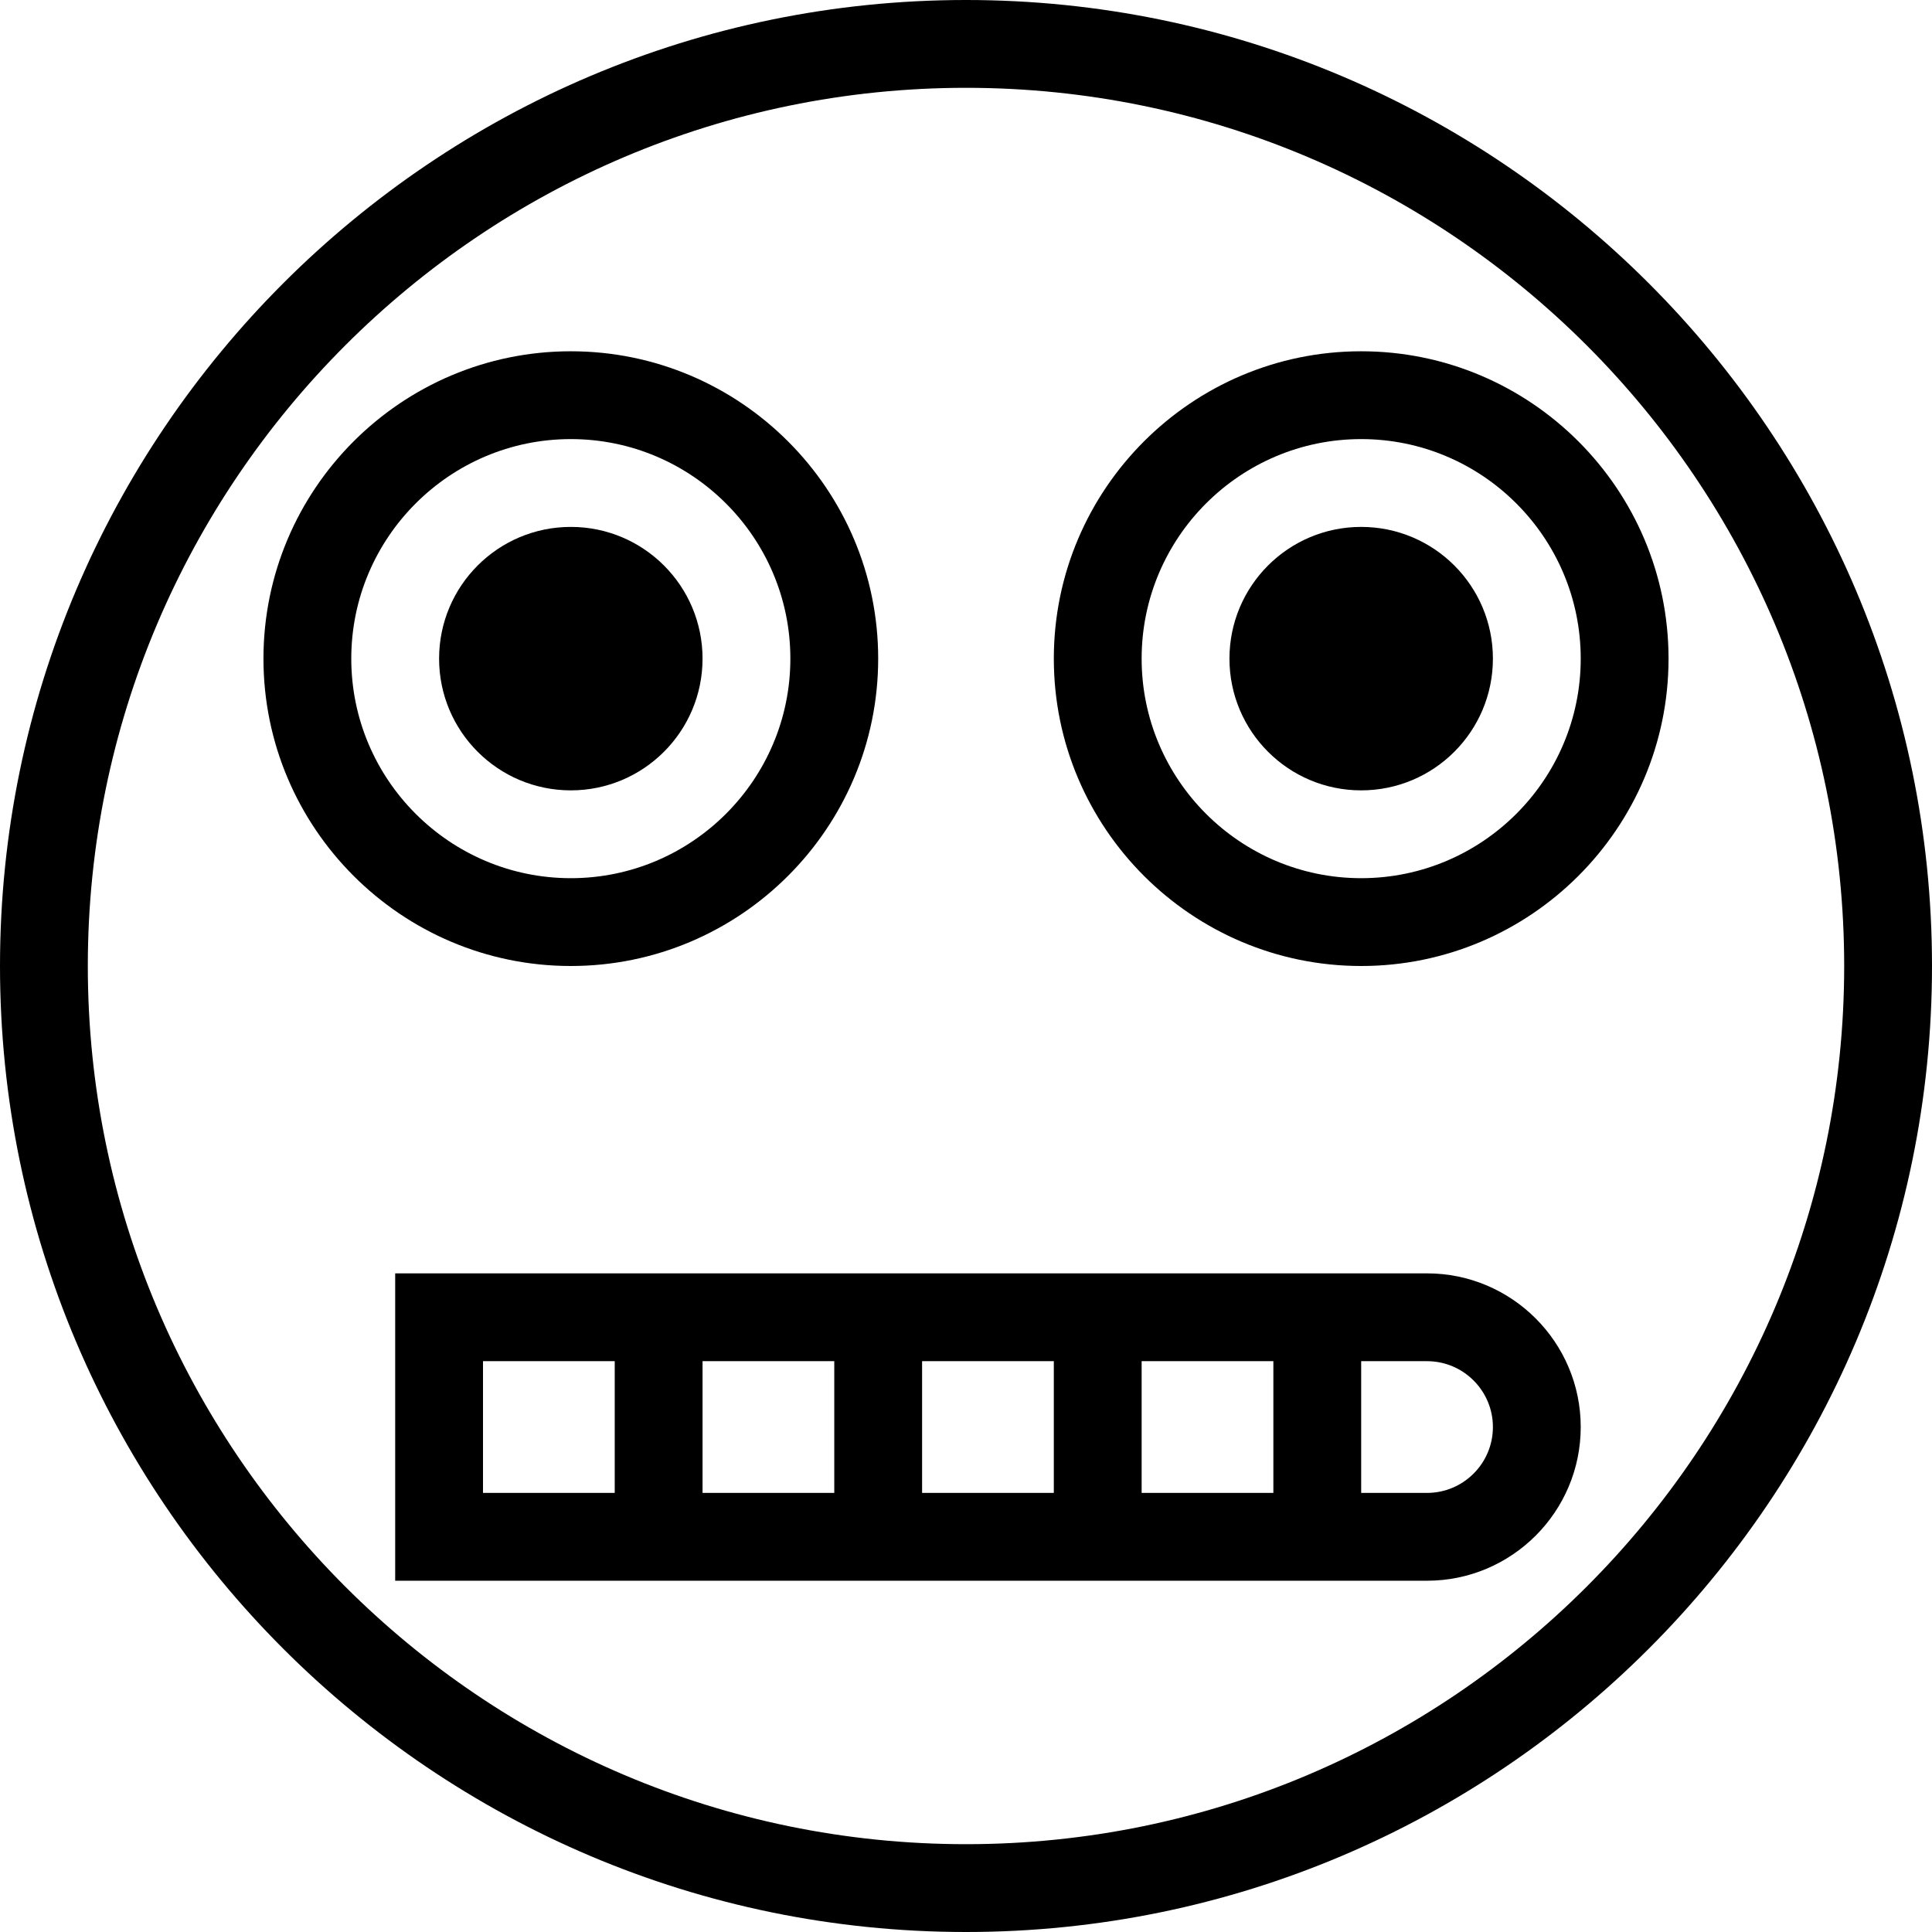 <?xml version="1.0" encoding="iso-8859-1"?>
<!-- Generator: Adobe Illustrator 18.0.0, SVG Export Plug-In . SVG Version: 6.00 Build 0)  -->
<!DOCTYPE svg PUBLIC "-//W3C//DTD SVG 1.1//EN" "http://www.w3.org/Graphics/SVG/1.1/DTD/svg11.dtd">
<svg version="1.1" id="Capa_1" xmlns="http://www.w3.org/2000/svg" xmlns:xlink="http://www.w3.org/1999/xlink" x="0px" y="0px"
	 viewBox="0 0 44 44" style="enable-background:new 0 0 44 44;" xml:space="preserve">
<g>
	<circle cx="13" cy="15" r="3"/>
	<path d="M20,15c0-3.859-3.14-7-7-7s-7,3.141-7,7s3.14,7,7,7S20,18.859,20,15z M8,15c0-2.757,2.243-5,5-5s5,2.243,5,5s-2.243,5-5,5
		S8,17.757,8,15z"/>
	<circle cx="31" cy="15" r="3"/>
	<path d="M31,8c-3.86,0-7,3.141-7,7s3.14,7,7,7s7-3.141,7-7S34.86,8,31,8z M31,20c-2.757,0-5-2.243-5-5s2.243-5,5-5s5,2.243,5,5
		S33.757,20,31,20z"/>
	<path d="M22,0C9.869,0,0,9.869,0,22s9.869,22,22,22s22-9.869,22-22S34.131,0,22,0z M22,42C10.972,42,2,33.028,2,22S10.972,2,22,2
		s20,8.972,20,20S33.028,42,22,42z"/>
	<path d="M32.5,29H31h-2H9v7h20h2h1.5c1.93,0,3.5-1.57,3.5-3.5S34.43,29,32.5,29z M21,31h3v3h-3V31z M19,34h-3v-3h3V34z M11,31h3v3
		h-3V31z M29,34h-3v-3h3V34z M32.5,34H31v-3h1.5c0.827,0,1.5,0.673,1.5,1.5S33.327,34,32.5,34z"/>
</g>
<g>
</g>
<g>
</g>
<g>
</g>
<g>
</g>
<g>
</g>
<g>
</g>
<g>
</g>
<g>
</g>
<g>
</g>
<g>
</g>
<g>
</g>
<g>
</g>
<g>
</g>
<g>
</g>
<g>
</g>
</svg>
